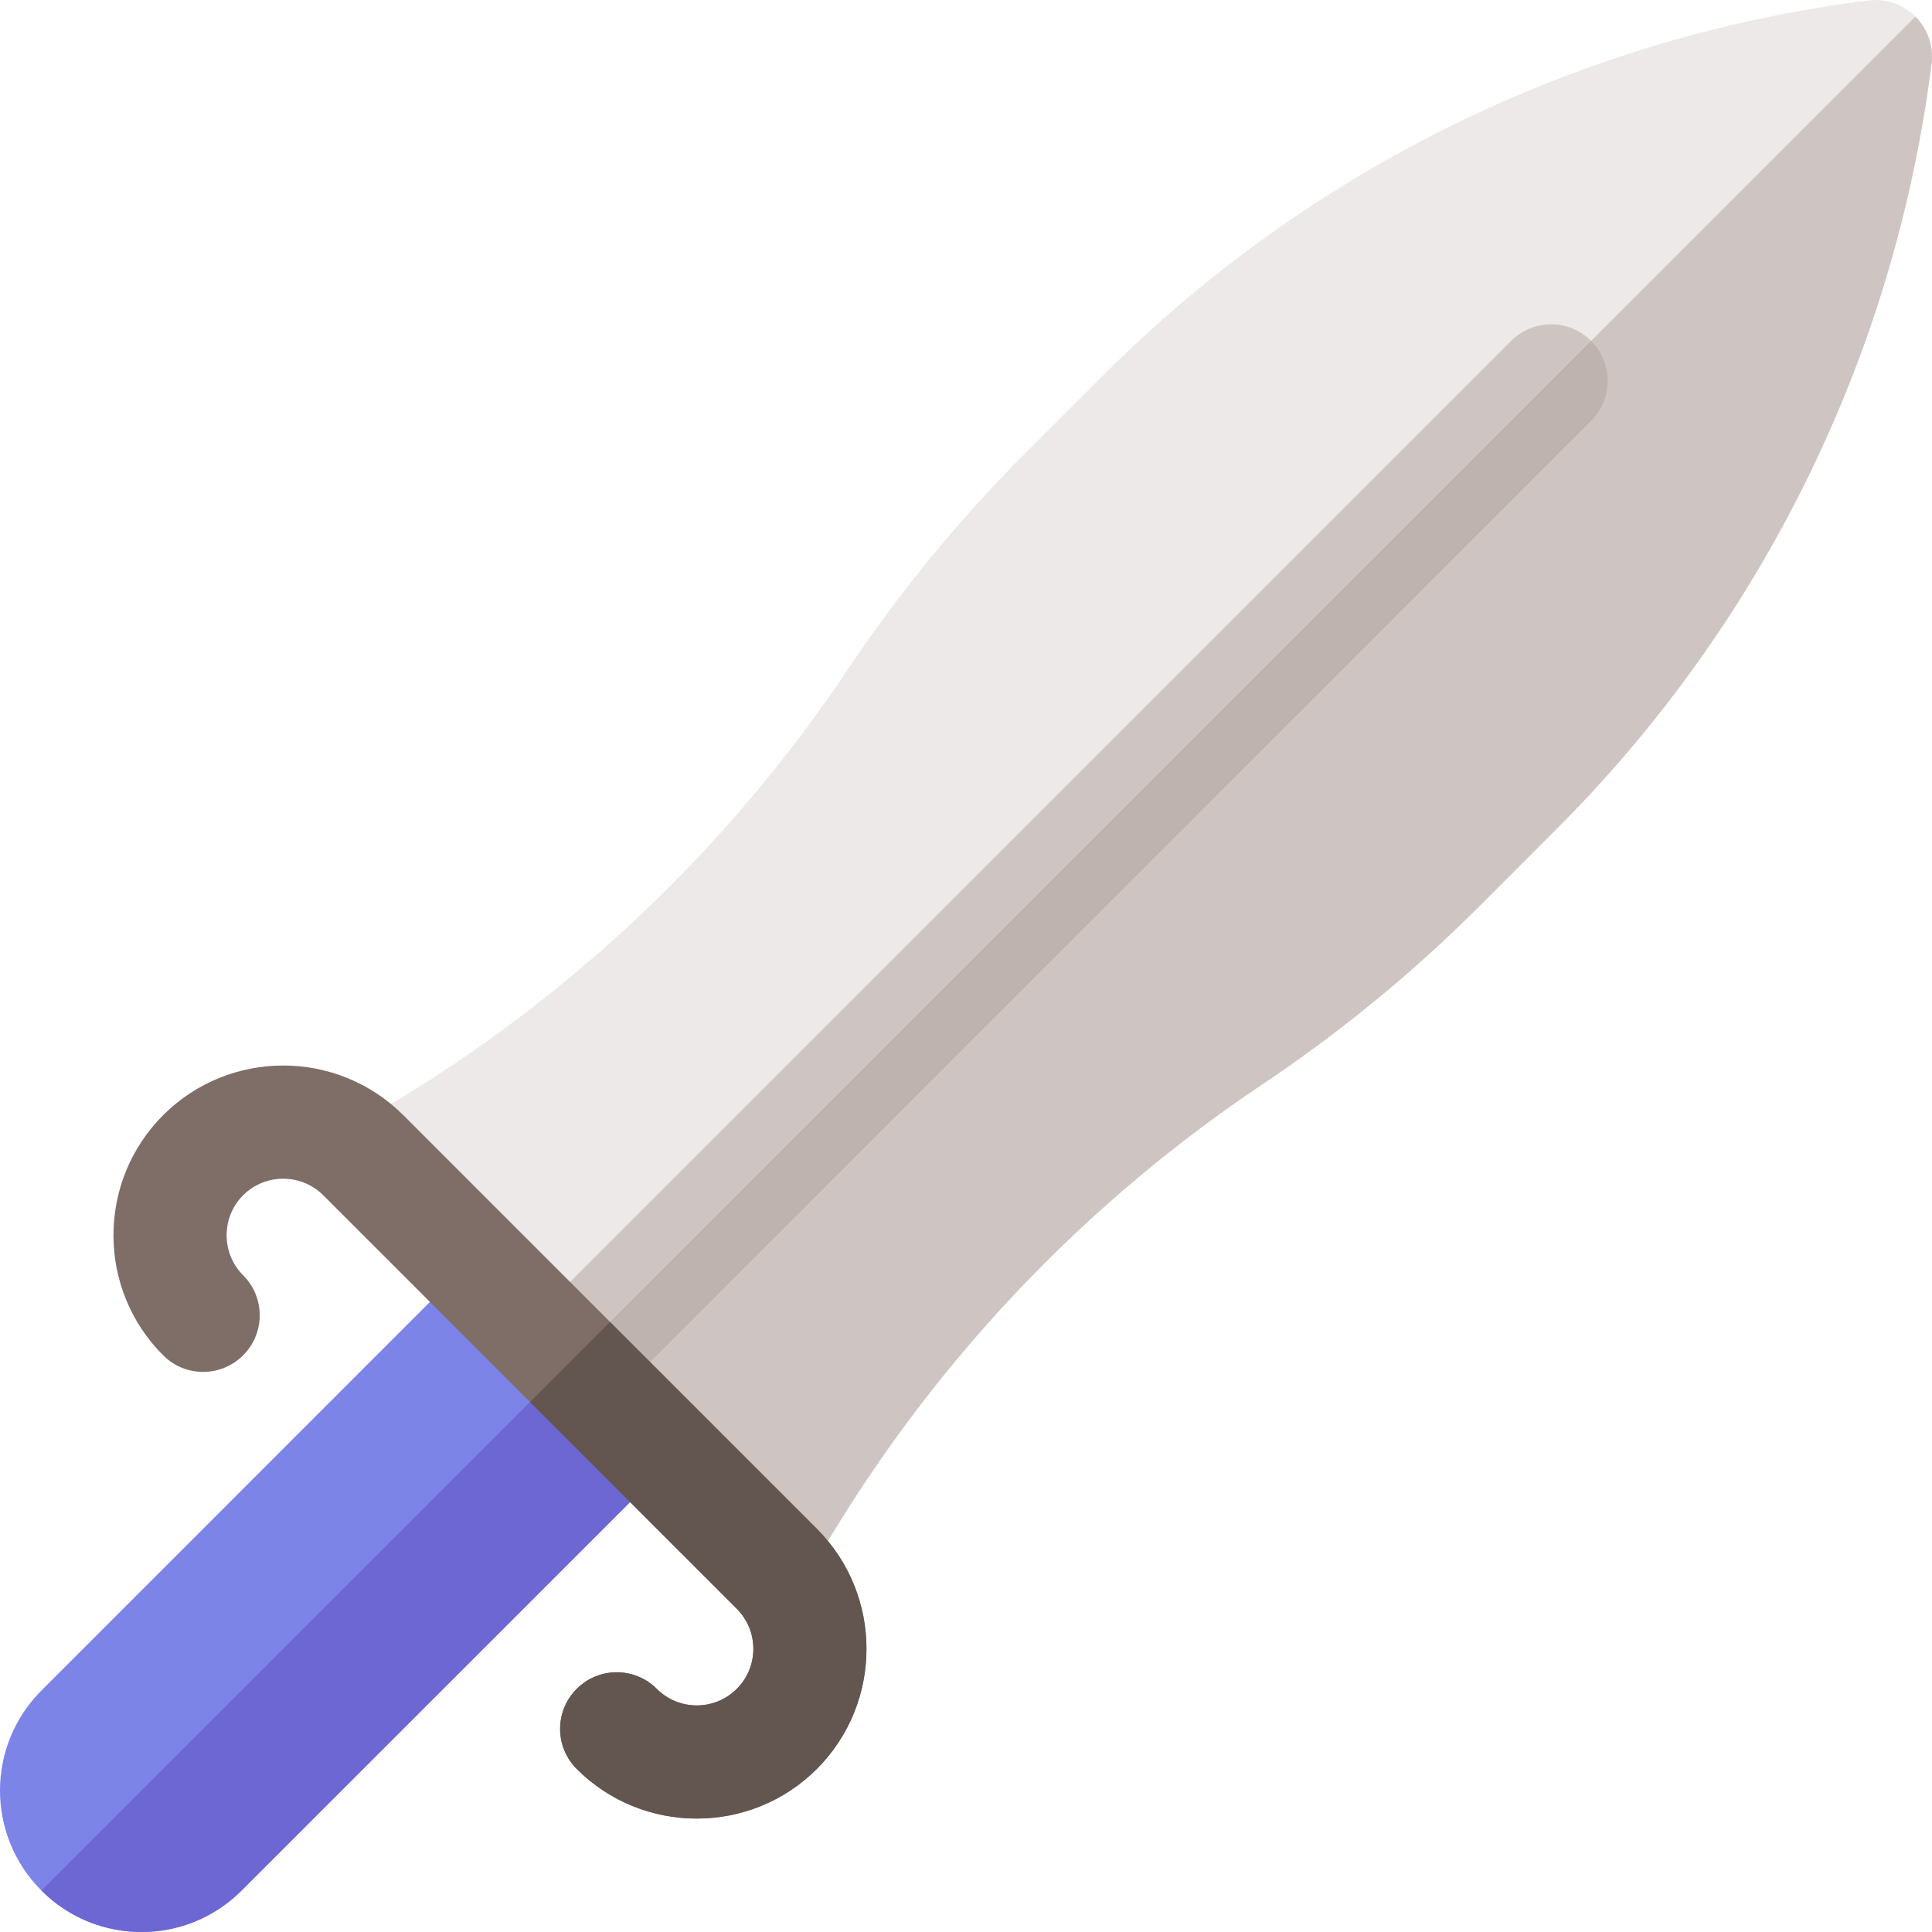 <svg
width="20"
height="20"
viewBox="0 0 20 20"
fill="none"
xmlns="http://www.w3.org/2000/svg"
>
<path
  d="M4.865 13.063L0.429 17.5C-0.143 18.072 -0.143 18.999 0.429 19.571C1.001 20.143 1.929 20.143 2.501 19.571L6.937 15.135L4.865 13.063Z"
  fill="#7C84E8"
/>
<path
  d="M2.5 19.571L6.937 15.135L5.901 14.099L0.429 19.571C1.001 20.143 1.928 20.143 2.5 19.571Z"
  fill="#6C67D3"
/>
<path
  d="M8.042 16.24C8.12 16.319 8.185 16.406 8.237 16.498L8.63 15.854C9.756 14.007 11.27 12.428 13.068 11.225C13.877 10.684 14.631 10.065 15.32 9.376L16.115 8.58C18.252 6.444 19.617 3.657 19.995 0.66C20.043 0.28 19.72 -0.043 19.34 0.005C16.343 0.383 13.556 1.748 11.42 3.885L10.624 4.68C9.936 5.369 9.316 6.123 8.775 6.932C7.572 8.73 5.993 10.244 4.146 11.37L3.502 11.764C3.594 11.815 3.682 11.88 3.76 11.959L8.042 16.24Z"
  fill="#ECE9E8"
/>
<path
  d="M8.042 16.24C8.12 16.319 8.185 16.406 8.237 16.498L8.63 15.854C9.756 14.007 11.27 12.428 13.068 11.225C13.877 10.684 14.631 10.064 15.32 9.376L16.115 8.58C18.252 6.444 19.617 3.657 19.995 0.66C20.019 0.47 19.95 0.294 19.828 0.172L5.901 14.099L8.042 16.24Z"
  fill="#CEC5C2"
/>
<path
  d="M16.471 3.529C16.243 3.3 15.872 3.3 15.643 3.529L5.487 13.685L6.315 14.514L16.471 4.357C16.7 4.128 16.7 3.757 16.471 3.529Z"
  fill="#CEC5C2"
/>
<path
  d="M6.315 14.514L16.471 4.357C16.7 4.129 16.7 3.758 16.471 3.529L5.901 14.099L6.315 14.514Z"
  fill="#BFB3AF"
/>
<path
  d="M5.97 18.312C5.741 18.083 5.741 17.712 5.97 17.483C6.199 17.254 6.57 17.254 6.799 17.483C7.027 17.711 7.399 17.711 7.627 17.483C7.856 17.255 7.856 16.883 7.627 16.654L3.346 12.373C3.117 12.145 2.746 12.145 2.517 12.373C2.289 12.601 2.289 12.973 2.517 13.202C2.746 13.43 2.746 13.801 2.517 14.03C2.288 14.259 1.917 14.259 1.689 14.03C1.003 13.345 1.003 12.23 1.689 11.544C2.374 10.859 3.489 10.859 4.175 11.544L8.456 15.826C9.141 16.511 9.141 17.626 8.456 18.312C7.77 18.997 6.655 18.997 5.97 18.312Z"
  fill="#7F6D67"
/>
<path
  d="M7.627 16.654C7.856 16.883 7.856 17.255 7.627 17.483C7.399 17.712 7.027 17.712 6.799 17.483C6.57 17.254 6.199 17.254 5.97 17.483C5.741 17.712 5.741 18.083 5.97 18.312C6.655 18.997 7.77 18.997 8.456 18.312C9.141 17.626 9.141 16.511 8.456 15.826L6.315 13.685L5.487 14.514L7.627 16.654Z"
  fill="#635550"
/>
</svg>